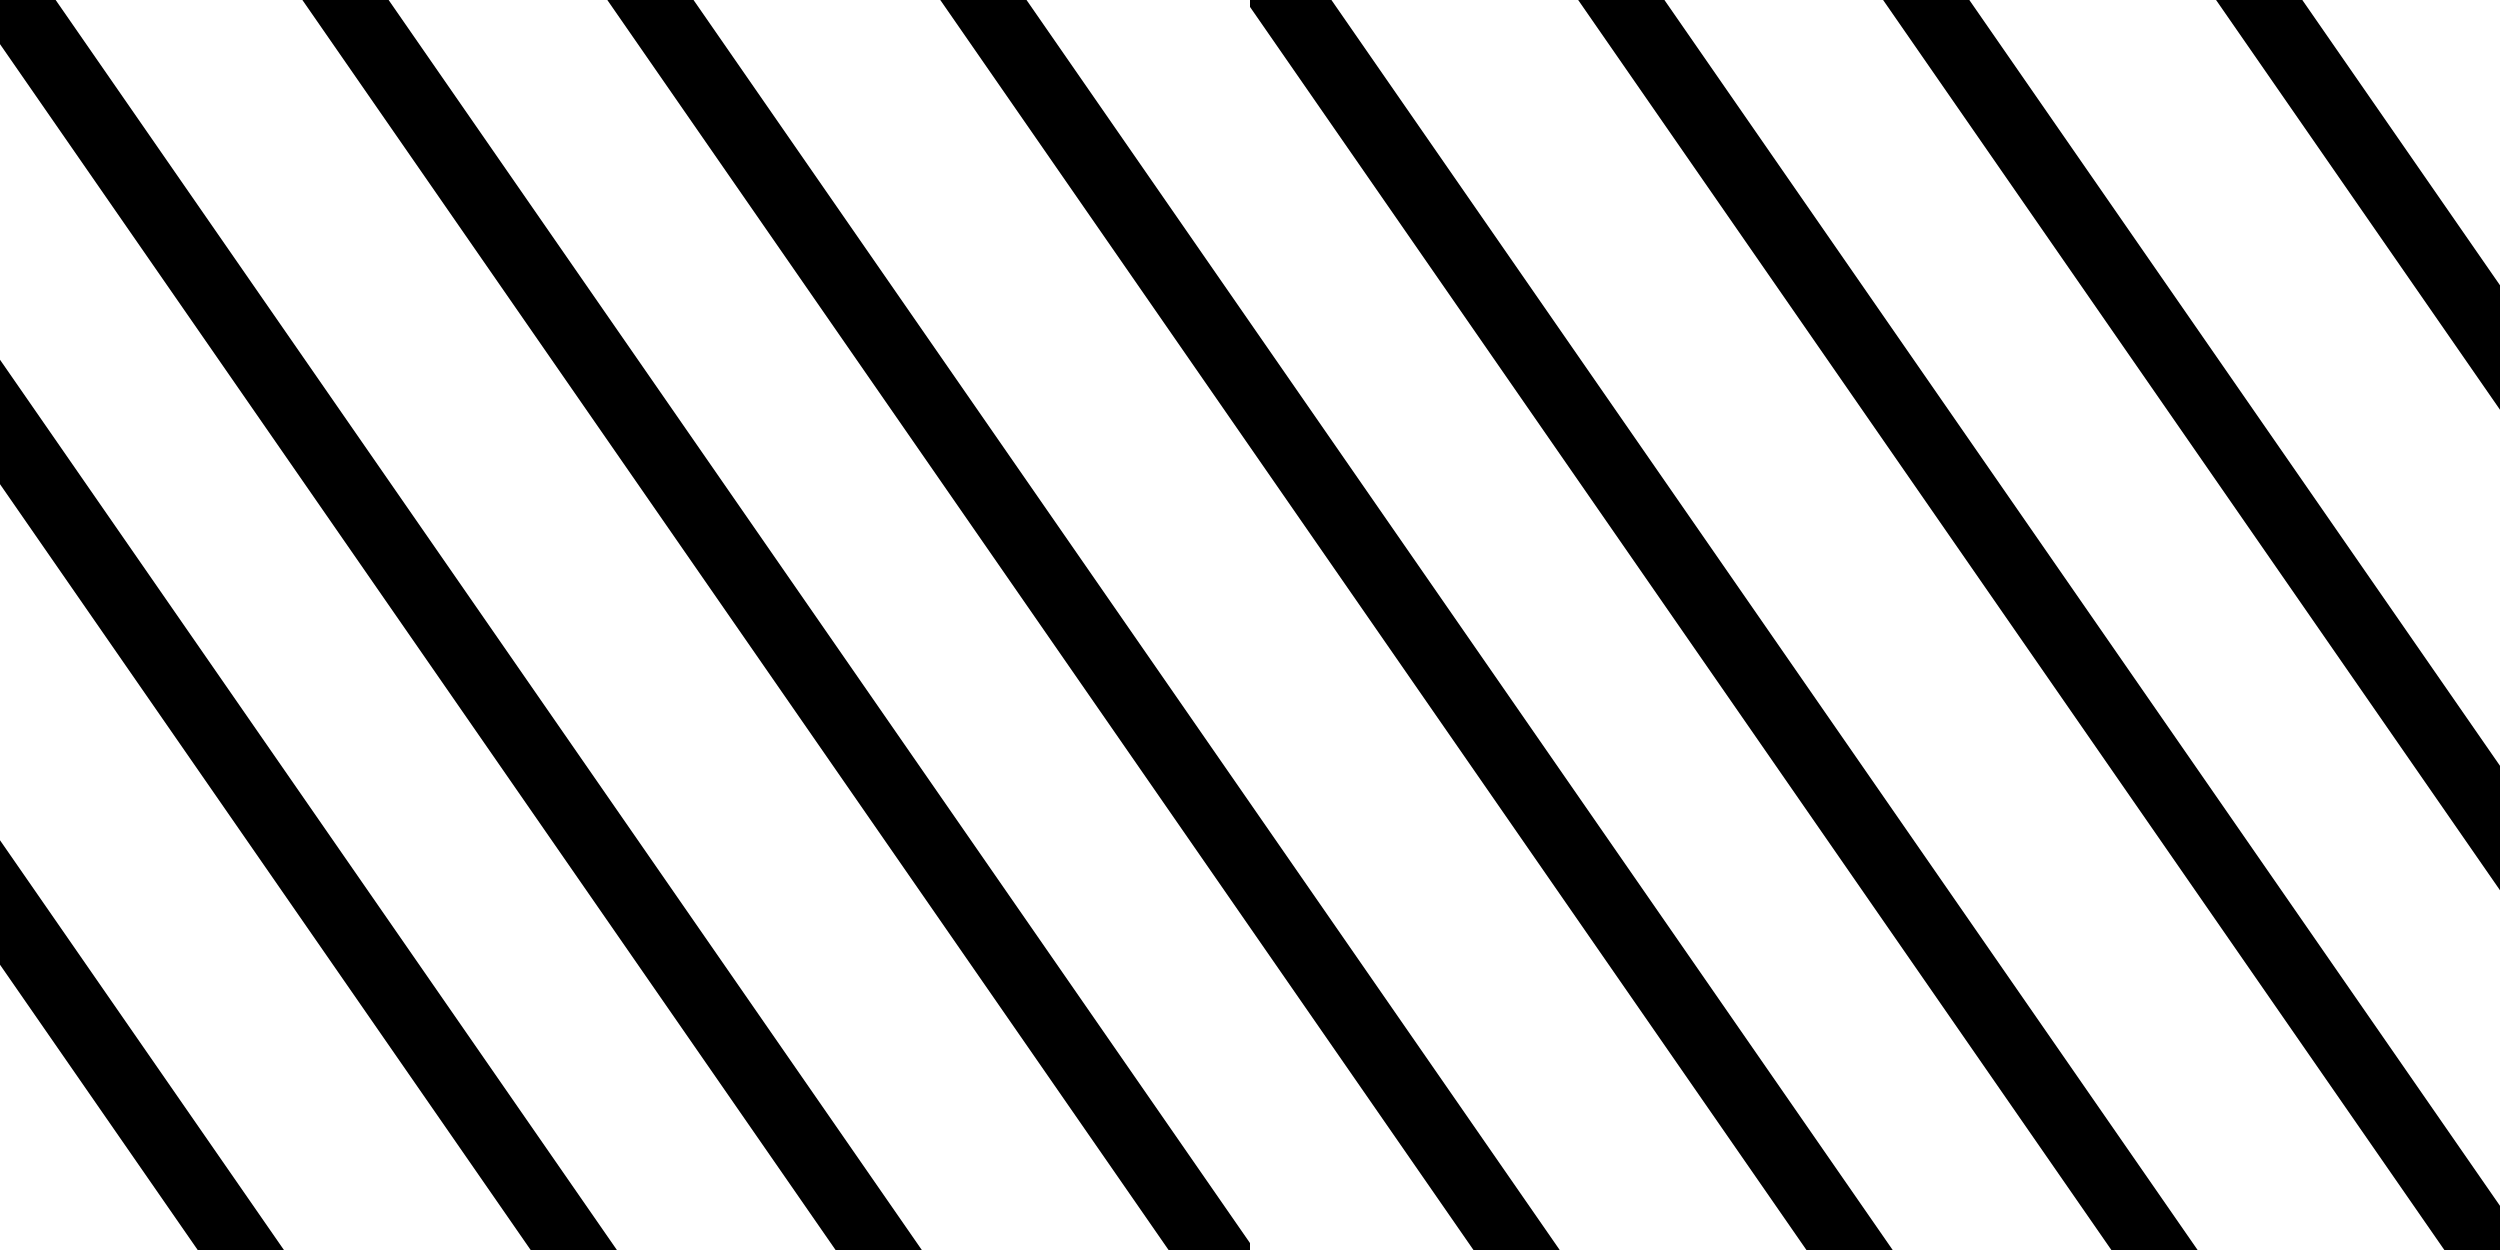 <svg xmlns="http://www.w3.org/2000/svg" viewBox="0 0 1142 571"><g id="Ebene_2" data-name="Ebene 2"><g id="Ebene_1-2" data-name="Ebene 1"><polygon points="316.81 0 277.42 0 571 423.68 571 423.68 673.08 571 712.48 571 571 366.82 316.81 0"/><polygon points="571 147.32 468.92 0 429.52 0 571 204.18 825.18 571 864.58 571 571 147.32 571 147.32"/><polygon points="177.53 0 138.13 0 533.8 571 571 571 571 567.84 177.53 0"/><polygon points="0 440.68 90.31 571 129.7 571 0 383.82 0 440.68"/><polygon points="0 0 0 20.16 381.69 571 421.09 571 25.43 0 0 0"/><polygon points="0 221.17 242.41 571 281.8 571 0 164.32 0 221.17"/><polygon points="571 0 571 3.16 964.47 571 1003.87 571 608.2 0 571 0"/><polygon points="1142 130.32 1051.7 0 1012.3 0 1142 187.18 1142 130.32"/><polygon points="1142 550.84 760.31 0 720.91 0 1116.58 571 1142 571 1142 550.84"/><polygon points="1142 349.83 899.59 0 860.2 0 1142 406.68 1142 349.83"/></g></g></svg>